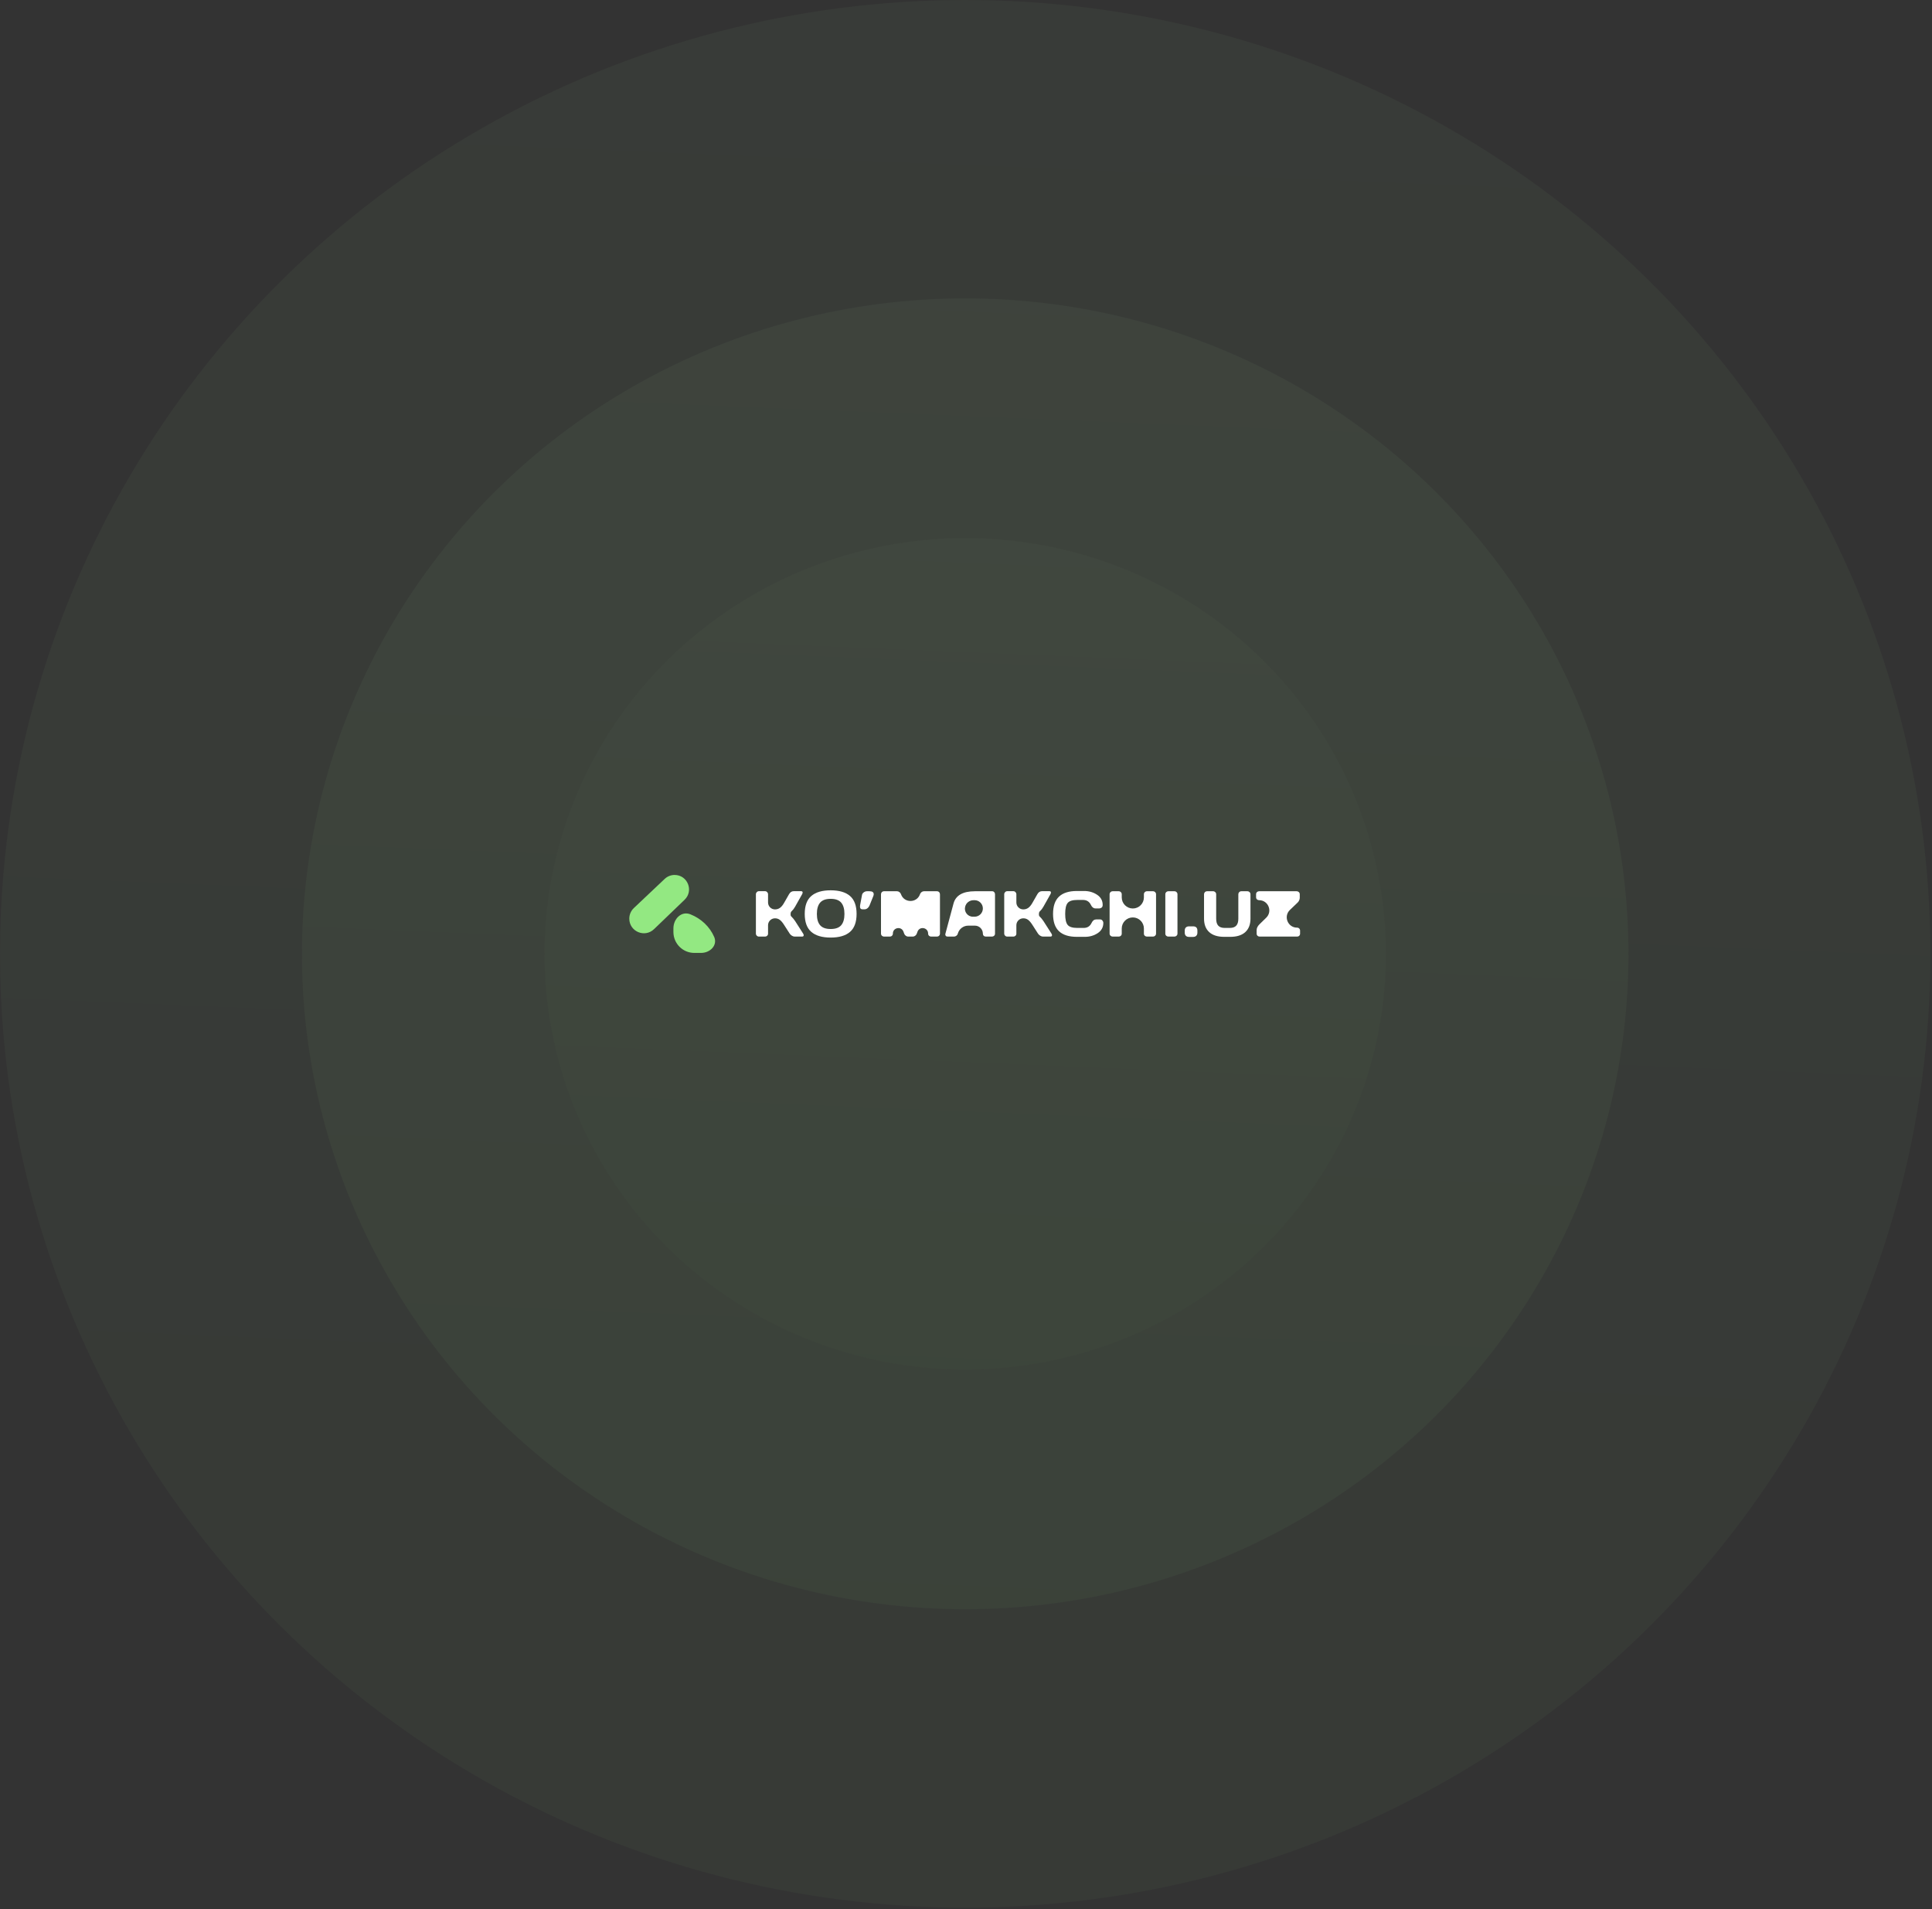 <svg width="1007" height="995" viewBox="0 0 1007 995" fill="none" xmlns="http://www.w3.org/2000/svg">
<rect x="0" y="0" width="1007" height="995" fill="#333333" stroke="none"/>
<g opacity="0.1">
<ellipse opacity="0.4" cx="503.09" cy="497.101" rx="503.09" ry="497.101" fill="url(#paint0_linear_331_1087)"/>
<ellipse opacity="0.7" cx="503.091" cy="497.1" rx="345.713" ry="341.597" fill="url(#paint1_linear_331_1087)"/>
<ellipse cx="503.089" cy="497.1" rx="219.296" ry="216.685" fill="url(#paint2_linear_331_1087)"/>
</g>
<path d="M346.458 458.052L330.383 473.24C328.862 474.677 328 476.677 328 478.77C328 485.475 336.045 488.902 340.88 484.255L356.824 468.929C361.701 464.241 358.383 456 351.618 456C349.699 456 347.853 456.734 346.458 458.052Z" fill="#93E882"/>
<path d="M365.408 496.634C370.15 496.634 374.142 492.636 372.243 488.29V488.29C371.088 485.645 369.394 483.241 367.258 481.216C365.123 479.192 362.588 477.586 359.797 476.49V476.49C355.167 474.671 350.997 478.863 350.997 483.838V485.732C350.997 491.753 355.878 496.634 361.899 496.634H365.408Z" fill="#93E882"/>
<path d="M654.698 467.608V466.059C654.698 465.609 654.85 465.235 655.152 464.939C655.465 464.642 655.84 464.494 656.276 464.494H675.884C676.32 464.494 676.689 464.642 676.992 464.939C677.305 465.235 677.462 465.609 677.462 466.059V467.905C677.462 468.355 677.361 468.789 677.159 469.207C676.969 469.624 676.79 469.921 676.622 470.097L675.884 470.838L672.346 474.218C668.848 477.561 671.213 483.461 676.051 483.461V483.461C676.51 483.461 676.885 483.609 677.176 483.906C677.478 484.203 677.629 484.576 677.629 485.026V486.575C677.629 487.026 677.478 487.399 677.176 487.696C676.885 487.982 676.51 488.124 676.051 488.124H656.562C656.125 488.124 655.75 487.982 655.437 487.696C655.135 487.399 654.984 487.026 654.984 486.575V484.746C654.984 483.692 655.51 482.648 656.562 481.615L659.985 478.281C663.402 474.953 661.046 469.157 656.276 469.157V469.157C655.84 469.157 655.465 469.015 655.152 468.729C654.85 468.432 654.698 468.059 654.698 467.608Z" fill="white"/>
<path d="M627.568 478.781V466.059C627.568 465.631 627.719 465.263 628.021 464.955C628.335 464.648 628.721 464.494 629.18 464.494H632.319C632.744 464.494 633.113 464.648 633.427 464.955C633.74 465.263 633.897 465.631 633.897 466.059V478.814C633.897 480.429 634.255 481.632 634.971 482.423C635.699 483.214 636.818 483.609 638.329 483.609H641.015C642.525 483.609 643.639 483.214 644.355 482.423C645.083 481.632 645.446 480.429 645.446 478.814V466.059C645.446 465.631 645.597 465.263 645.9 464.955C646.213 464.648 646.588 464.494 647.024 464.494H650.147C650.606 464.494 650.992 464.648 651.305 464.955C651.618 465.263 651.775 465.631 651.775 466.059V478.781C651.775 481.791 650.874 484.126 649.072 485.784C647.271 487.432 644.641 488.256 641.182 488.256H638.161C634.691 488.256 632.056 487.432 630.254 485.784C628.463 484.126 627.568 481.791 627.568 478.781Z" fill="white"/>
<path d="M621.845 482.786C623.356 482.786 624.111 483.533 624.111 485.027V486.065C624.111 486.757 623.915 487.301 623.524 487.697C623.143 488.092 622.584 488.29 621.845 488.29H619.78C619.042 488.29 618.476 488.092 618.085 487.697C617.704 487.301 617.514 486.757 617.514 486.065V485.027C617.514 484.302 617.71 483.747 618.102 483.363C618.493 482.978 619.053 482.786 619.78 482.786H621.845Z" fill="white"/>
<path d="M607.393 486.608V466.059C607.393 465.631 607.55 465.263 607.863 464.955C608.177 464.648 608.551 464.494 608.988 464.494H612.11C612.569 464.494 612.95 464.648 613.252 464.955C613.565 465.263 613.722 465.631 613.722 466.059V486.575C613.722 487.004 613.56 487.372 613.235 487.68C612.922 487.976 612.547 488.124 612.11 488.124H608.988C608.551 488.124 608.177 487.982 607.863 487.696C607.55 487.399 607.393 487.037 607.393 486.608Z" fill="white"/>
<path d="M578.348 486.575V466.059C578.348 465.631 578.505 465.263 578.818 464.955C579.131 464.648 579.518 464.494 579.976 464.494H583.099C583.535 464.494 583.905 464.648 584.207 464.955C584.52 465.263 584.677 465.631 584.677 466.059V467.7C584.677 470.889 587.262 473.475 590.451 473.475V473.475C593.641 473.475 596.226 470.889 596.226 467.7V466.059C596.226 465.631 596.383 465.263 596.696 464.955C597.01 464.648 597.384 464.494 597.821 464.494H600.943C601.402 464.494 601.783 464.648 602.085 464.955C602.398 465.263 602.555 465.631 602.555 466.059V486.575C602.555 487.004 602.393 487.372 602.068 487.68C601.755 487.976 601.38 488.124 600.943 488.124H597.821C597.384 488.124 597.01 487.982 596.696 487.696C596.383 487.399 596.226 487.037 596.226 486.608V483.913C596.226 480.724 593.641 478.138 590.451 478.138V478.138C587.262 478.138 584.677 480.724 584.677 483.913V486.608C584.677 487.037 584.52 487.399 584.207 487.696C583.905 487.982 583.535 488.124 583.099 488.124H579.976C579.54 488.124 579.159 487.976 578.835 487.68C578.51 487.372 578.348 487.004 578.348 486.575Z" fill="white"/>
<path d="M551.977 485.34C549.906 483.395 548.871 480.39 548.871 476.326C548.871 472.25 549.906 469.24 551.977 467.295C554.058 465.34 557.175 464.362 561.327 464.362H565.07C567.611 464.362 569.855 465.01 571.802 466.307C573.76 467.603 574.74 469.377 574.74 471.629C574.74 472.277 574.544 472.744 574.152 473.03C573.76 473.305 573.38 473.442 573.011 473.442H571.013C569.983 473.442 569.183 472.838 568.612 471.629C567.784 469.893 566.408 469.026 564.483 469.026H561.495C559.044 469.026 557.382 469.542 556.509 470.575C555.636 471.607 555.2 473.519 555.2 476.309C555.2 479.1 555.636 481.017 556.509 482.06C557.382 483.093 559.044 483.609 561.495 483.609H564.835C566.76 483.609 568.131 482.741 568.948 481.006C569.519 479.786 570.325 479.176 571.365 479.176H573.363C573.889 479.176 574.303 479.369 574.605 479.753C574.919 480.138 575.075 480.555 575.075 481.006C575.075 483.258 574.102 485.032 572.154 486.328C570.207 487.614 567.963 488.256 565.423 488.256H561.327C557.175 488.256 554.058 487.284 551.977 485.34Z" fill="white"/>
<path d="M548.335 487.4C548.335 487.883 548.044 488.125 547.462 488.125H543.618C543.182 488.125 542.712 487.977 542.208 487.68C541.705 487.372 541.313 487.004 541.033 486.576L538.079 481.978C537.373 480.858 536.663 480.017 535.947 479.457C535.23 478.886 534.369 478.6 533.361 478.6V478.6C531.368 478.6 529.752 480.216 529.752 482.209V486.609C529.752 487.037 529.595 487.4 529.282 487.696C528.98 487.982 528.611 488.125 528.174 488.125H525.018C524.582 488.125 524.207 487.971 523.894 487.664C523.58 487.345 523.423 486.971 523.423 486.543V466.06C523.423 465.631 523.58 465.258 523.894 464.939C524.207 464.621 524.582 464.461 525.018 464.461H528.174C528.611 464.461 528.98 464.621 529.282 464.939C529.595 465.258 529.752 465.631 529.752 466.06V470.344C529.752 472.337 531.368 473.953 533.361 473.953V473.953C534.346 473.953 535.208 473.69 535.947 473.162C536.696 472.635 537.407 471.783 538.079 470.608L540.681 466.06C541.274 465.005 542.079 464.472 543.098 464.461H546.976C547.513 464.461 547.781 464.692 547.781 465.154C547.781 465.406 547.686 465.708 547.496 466.06L543.853 472.536C543.327 473.481 542.734 474.261 542.074 474.876C542.022 474.925 541.969 474.973 541.914 475.02C541.428 475.439 541.33 477.096 541.788 477.546V477.546C542.572 478.304 543.26 479.128 543.853 480.017L548.05 486.576C548.24 486.895 548.335 487.169 548.335 487.4Z" fill="white"/>
<path d="M492.771 486.608L496.984 470.921C498.126 466.647 501.841 464.505 508.131 464.494H517.179C517.593 464.494 517.934 464.648 518.203 464.955C518.483 465.263 518.623 465.62 518.623 466.026V486.608C518.623 487.037 518.466 487.399 518.153 487.696C517.839 487.982 517.464 488.124 517.028 488.124H513.872C513.413 488.124 513.033 487.982 512.73 487.696C512.439 487.399 512.294 487.026 512.294 486.575V486.575C512.294 484.282 510.435 482.423 508.141 482.423H504.661C502.122 482.423 499.898 484.125 499.234 486.575V486.575C499.122 487.026 498.87 487.399 498.478 487.696C498.087 487.982 497.673 488.124 497.236 488.124H493.929C493.493 488.124 493.179 488.004 492.989 487.762C492.799 487.509 492.704 487.29 492.704 487.103C492.715 486.916 492.737 486.751 492.771 486.608ZM503.078 472.47C502.336 475.127 504.334 477.759 507.093 477.759H507.993C510.368 477.759 512.294 475.834 512.294 473.458V473.458C512.294 471.083 510.368 469.157 507.993 469.157H507.51C506.435 469.157 505.495 469.459 504.689 470.064C503.895 470.657 503.358 471.459 503.078 472.47V472.47Z" fill="white"/>
<path d="M459.194 486.542V466.092C459.194 465.642 459.345 465.263 459.647 464.955C459.95 464.648 460.319 464.494 460.755 464.494H467.588C468.024 464.494 468.438 464.648 468.83 464.955C469.222 465.263 469.485 465.631 469.619 466.059V466.059C471.264 470.736 477.878 470.736 479.523 466.059V466.059C479.657 465.631 479.92 465.263 480.312 464.955C480.704 464.648 481.118 464.494 481.554 464.494H488.387C488.823 464.494 489.187 464.648 489.478 464.955C489.78 465.263 489.931 465.642 489.931 466.092V486.542C489.931 486.993 489.774 487.372 489.461 487.68C489.159 487.976 488.79 488.124 488.353 488.124H485.331C484.895 488.124 484.52 487.976 484.207 487.68C483.905 487.372 483.754 486.993 483.754 486.542V486.542C483.754 483.354 479.318 482.568 478.222 485.563L477.828 486.641C477.671 487.048 477.397 487.399 477.005 487.696C476.613 487.982 476.199 488.124 475.763 488.124H473.362C472.926 488.124 472.512 487.982 472.12 487.696C471.74 487.399 471.465 487.048 471.298 486.641L470.906 485.568C469.816 482.579 465.389 483.361 465.389 486.542V486.542C465.389 486.993 465.232 487.372 464.918 487.68C464.616 487.976 464.247 488.124 463.811 488.124H460.789C460.352 488.124 459.978 487.976 459.664 487.68C459.351 487.372 459.194 486.993 459.194 486.542Z" fill="white"/>
<path d="M453.235 464.494C454.679 464.494 455.4 465.016 455.4 466.059C455.4 466.345 455.322 466.68 455.165 467.065L453.168 472.025C452.933 472.563 452.58 473.013 452.11 473.376C451.64 473.738 451.109 473.92 450.515 473.92H449.861C449.156 473.92 448.708 473.777 448.518 473.491C448.339 473.195 448.249 472.893 448.249 472.585C448.249 472.277 448.272 471.981 448.316 471.695L449.307 466.389C449.408 465.873 449.715 465.428 450.23 465.054C450.745 464.681 451.288 464.494 451.858 464.494H453.235Z" fill="white"/>
<path d="M443.03 485.686C440.747 487.652 437.389 488.635 432.958 488.635C428.537 488.635 425.18 487.652 422.885 485.686C420.591 483.708 419.444 480.583 419.444 476.309C419.444 472.036 420.591 468.916 422.885 466.949C425.18 464.983 428.537 464 432.958 464C437.389 464 440.747 464.983 443.03 466.949C445.324 468.916 446.471 472.036 446.471 476.309C446.471 480.583 445.324 483.708 443.03 485.686ZM438.447 470.426C437.317 469.108 435.487 468.449 432.958 468.449C430.44 468.449 428.61 469.108 427.468 470.426C426.338 471.745 425.773 473.711 425.773 476.326C425.773 478.929 426.338 480.89 427.468 482.209C428.61 483.516 430.44 484.17 432.958 484.17C435.487 484.17 437.317 483.516 438.447 482.209C439.577 480.89 440.143 478.929 440.143 476.326C440.143 473.711 439.577 471.745 438.447 470.426Z" fill="white"/>
<path d="M418.906 487.4C418.906 487.883 418.615 488.125 418.033 488.125H414.189C413.752 488.125 413.282 487.977 412.779 487.68C412.275 487.372 411.883 487.004 411.604 486.576L408.649 481.978C407.944 480.858 407.233 480.017 406.517 479.457C405.801 478.886 404.939 478.6 403.932 478.6V478.6C401.939 478.6 400.323 480.216 400.323 482.209V486.609C400.323 487.037 400.166 487.4 399.853 487.696C399.551 487.982 399.181 488.125 398.745 488.125H395.589C395.152 488.125 394.777 487.971 394.464 487.664C394.151 487.345 393.994 486.971 393.994 486.543V466.06C393.994 465.631 394.151 465.258 394.464 464.939C394.777 464.621 395.152 464.461 395.589 464.461H398.745C399.181 464.461 399.551 464.621 399.853 464.939C400.166 465.258 400.323 465.631 400.323 466.06V470.344C400.323 472.337 401.939 473.953 403.932 473.953V473.953C404.917 473.953 405.779 473.69 406.517 473.162C407.267 472.635 407.978 471.783 408.649 470.608L411.251 466.06C411.844 465.005 412.65 464.472 413.668 464.461H417.546C418.083 464.461 418.352 464.692 418.352 465.154C418.352 465.406 418.257 465.708 418.067 466.06L414.424 472.536C413.898 473.481 413.305 474.261 412.644 474.876C412.592 474.925 412.539 474.973 412.485 475.02C411.998 475.439 411.901 477.096 412.359 477.546V477.546C413.142 478.304 413.831 479.128 414.424 480.017L418.621 486.576C418.811 486.895 418.906 487.169 418.906 487.4Z" fill="white"/>
<defs>
<linearGradient id="paint0_linear_331_1087" x1="550.819" y1="-131.286" x2="504.217" y2="994.248" gradientUnits="userSpaceOnUse">
<stop stop-color="#BDFFAF"/>
<stop offset="1" stop-color="#93E882"/>
</linearGradient>
<linearGradient id="paint1_linear_331_1087" x1="535.89" y1="65.287" x2="503.866" y2="838.73" gradientUnits="userSpaceOnUse">
<stop stop-color="#BDFFAF"/>
<stop offset="1" stop-color="#93E882"/>
</linearGradient>
<linearGradient id="paint2_linear_331_1087" x1="523.894" y1="223.189" x2="503.58" y2="713.806" gradientUnits="userSpaceOnUse">
<stop stop-color="#BDFFAF"/>
<stop offset="1" stop-color="#93E882"/>
</linearGradient>
</defs>
</svg>
